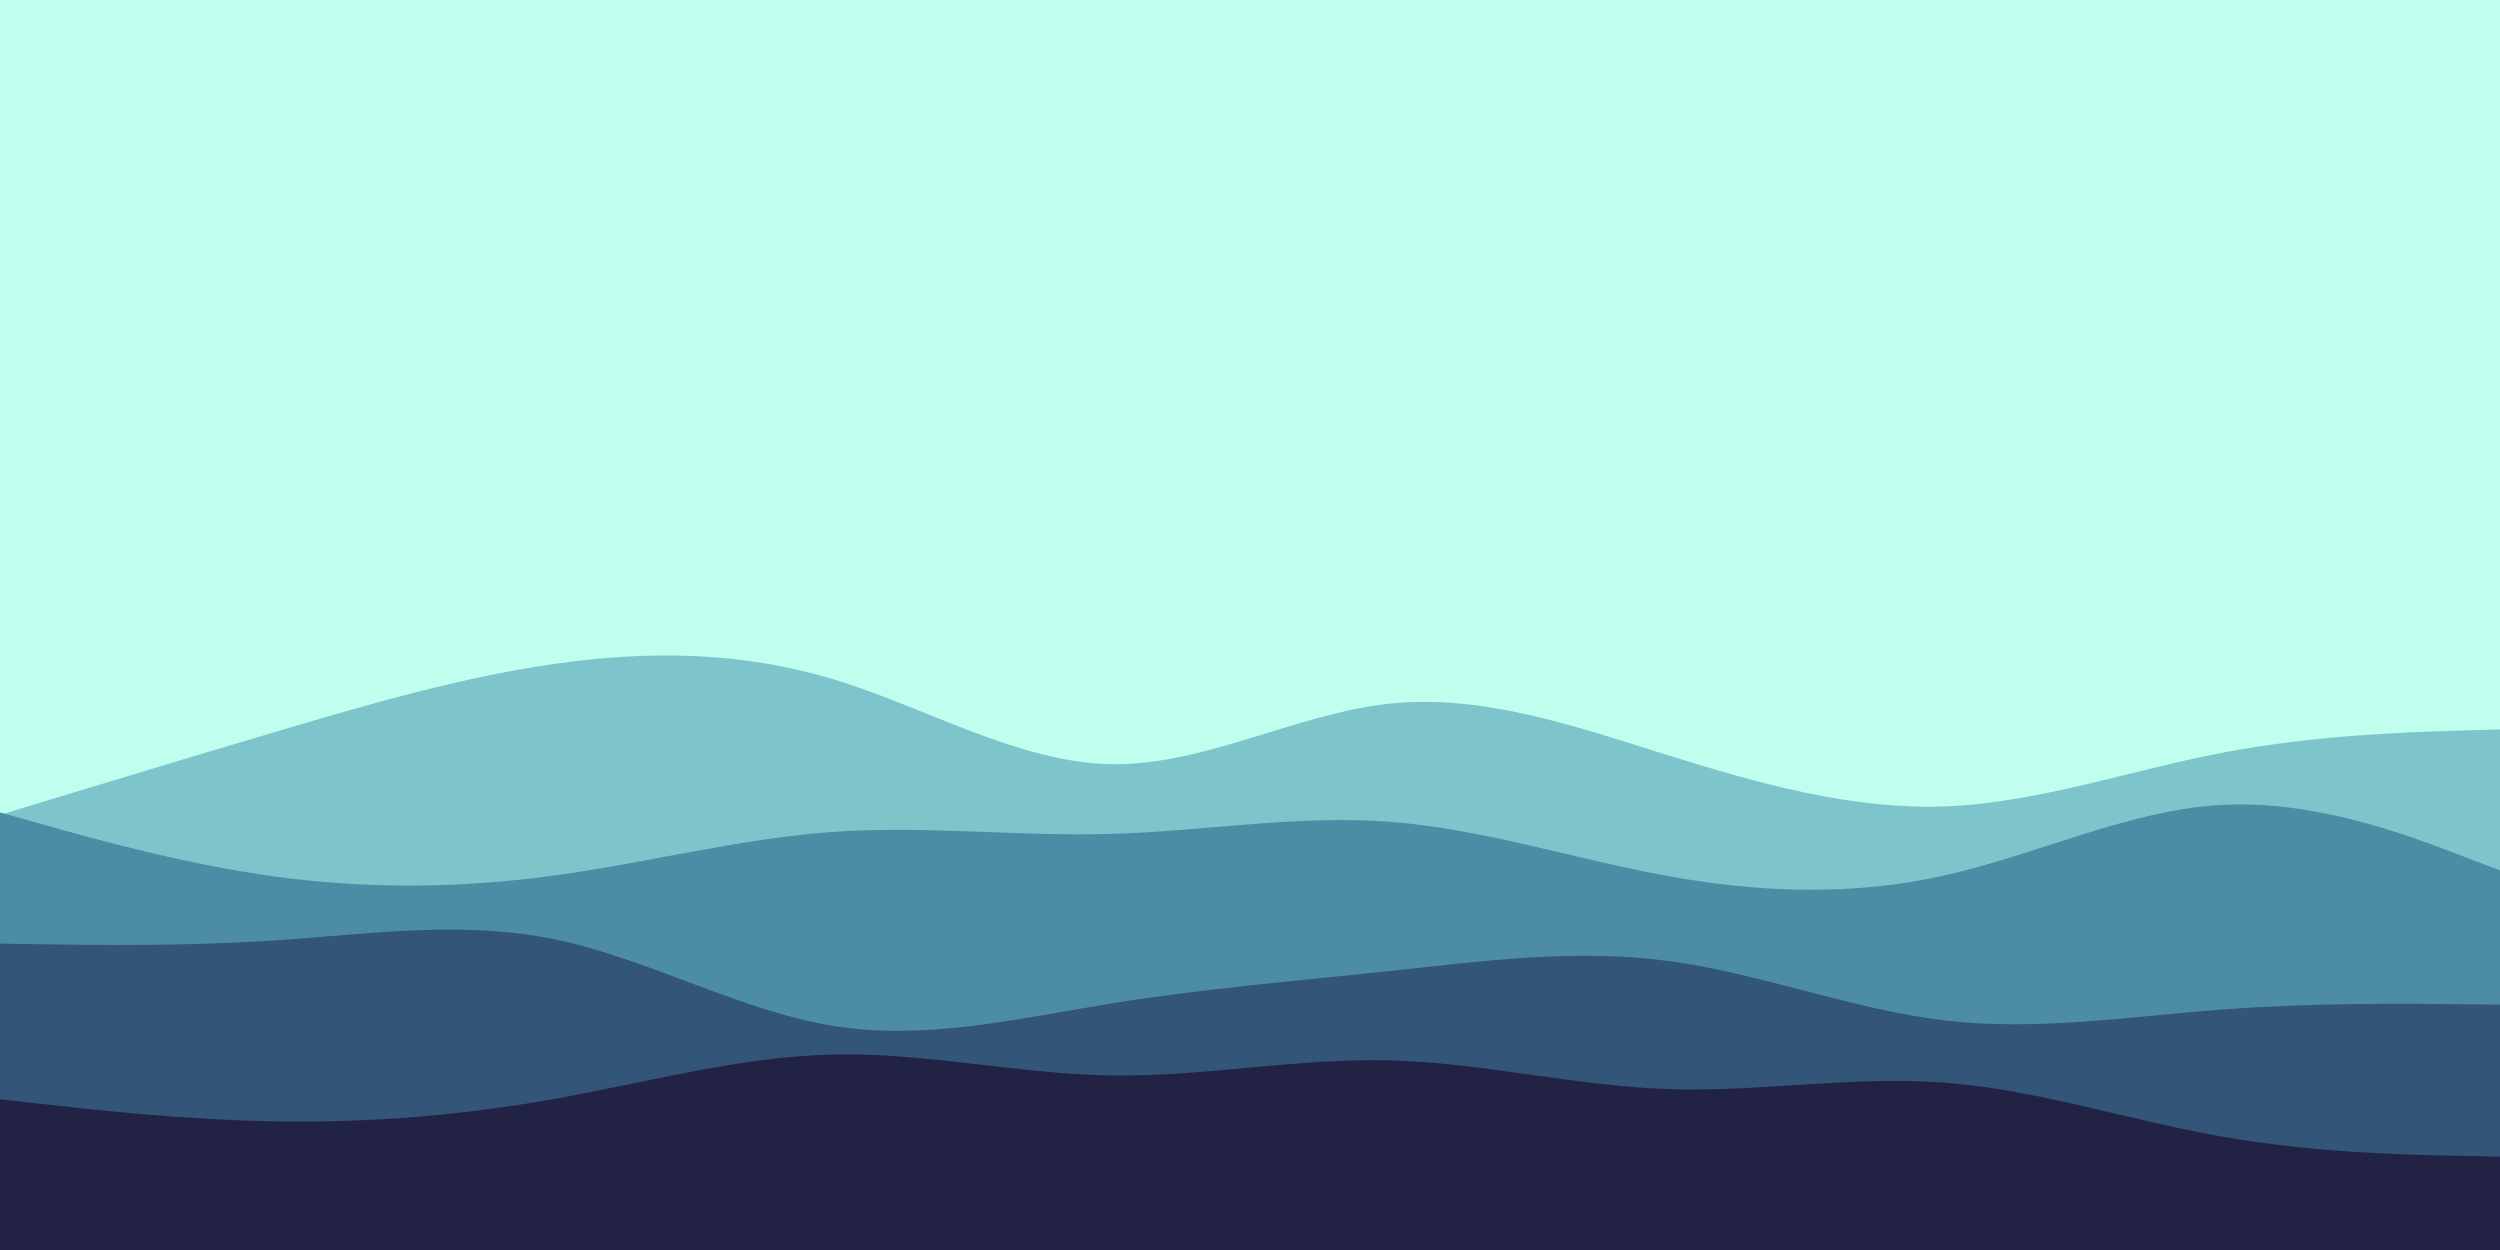 <svg id="visual" viewBox="0 0 4096 2048" width="4096" height="2048" xmlns="http://www.w3.org/2000/svg"
    xmlns:xlink="http://www.w3.org/1999/xlink" version="1.1" filter="url(#blur)">
    <rect x="0" y="0" width="4096" height="2048" fill="#c0ffee"></rect>
    <defs>
        <filter id="blur" x="0" y="0">
            <feGaussianBlur in="SourceGraphic" stdDeviation="2" />
        </filter>
    </defs>
    <path
        d="M0 882L75.8 917.8C151.7 953.7 303.3 1025.3 455 1016.7C606.7 1008 758.3 919 910 889.2C1061.7 859.3 1213.3 888.7 1365 887.8C1516.7 887 1668.3 856 1820.2 862.2C1972 868.3 2124 911.7 2275.8 910C2427.7 908.3 2579.3 861.7 2731 881.5C2882.7 901.3 3034.3 987.7 3186 1016C3337.7 1044.3 3489.3 1014.7 3641 981C3792.7 947.3 3944.3 909.7 4020.2 890.8L4096 872L4096 2049L4020.2 2049C3944.3 2049 3792.7 2049 3641 2049C3489.3 2049 3337.7 2049 3186 2049C3034.3 2049 2882.7 2049 2731 2049C2579.3 2049 2427.7 2049 2275.8 2049C2124 2049 1972 2049 1820.2 2049C1668.3 2049 1516.7 2049 1365 2049C1213.3 2049 1061.7 2049 910 2049C758.3 2049 606.7 2049 455 2049C303.3 2049 151.7 2049 75.8 2049L0 2049Z"
        fill="#c0ffee"></path>
    <path
        d="M0 1335L75.8 1312C151.7 1289 303.3 1243 455 1198C606.7 1153 758.3 1109 910 1087.5C1061.7 1066 1213.3 1067 1365 1112.8C1516.7 1158.7 1668.3 1249.3 1820.2 1252C1972 1254.7 2124 1169.3 2275.8 1153C2427.7 1136.7 2579.3 1189.3 2731 1236.8C2882.7 1284.3 3034.3 1326.7 3186 1321.2C3337.7 1315.7 3489.3 1262.3 3641 1233.3C3792.7 1204.3 3944.3 1199.7 4020.2 1197.3L4096 1195L4096 2049L4020.2 2049C3944.3 2049 3792.7 2049 3641 2049C3489.3 2049 3337.7 2049 3186 2049C3034.3 2049 2882.7 2049 2731 2049C2579.3 2049 2427.7 2049 2275.8 2049C2124 2049 1972 2049 1820.2 2049C1668.3 2049 1516.7 2049 1365 2049C1213.3 2049 1061.7 2049 910 2049C758.3 2049 606.7 2049 455 2049C303.3 2049 151.7 2049 75.8 2049L0 2049Z"
        fill="#7dc5cb"></path>
    <path
        d="M0 1331L75.8 1352.3C151.7 1373.7 303.3 1416.3 455 1436.7C606.7 1457 758.3 1455 910 1434.2C1061.7 1413.3 1213.3 1373.7 1365 1363C1516.7 1352.3 1668.3 1370.7 1820.2 1366.3C1972 1362 2124 1335 2275.8 1346.3C2427.7 1357.7 2579.3 1407.3 2731 1435C2882.7 1462.7 3034.3 1468.3 3186 1434.3C3337.7 1400.3 3489.3 1326.7 3641 1318.7C3792.7 1310.7 3944.3 1368.3 4020.2 1397.2L4096 1426L4096 2049L4020.2 2049C3944.3 2049 3792.7 2049 3641 2049C3489.3 2049 3337.7 2049 3186 2049C3034.3 2049 2882.7 2049 2731 2049C2579.3 2049 2427.7 2049 2275.8 2049C2124 2049 1972 2049 1820.2 2049C1668.3 2049 1516.7 2049 1365 2049C1213.3 2049 1061.7 2049 910 2049C758.3 2049 606.7 2049 455 2049C303.3 2049 151.7 2049 75.8 2049L0 2049Z"
        fill="#4d8ca5"></path>
    <path
        d="M0 1546L75.8 1547.2C151.7 1548.3 303.3 1550.7 455 1540.5C606.7 1530.3 758.3 1507.7 910 1539.2C1061.7 1570.7 1213.3 1656.3 1365 1680.8C1516.7 1705.3 1668.3 1668.7 1820.2 1644.2C1972 1619.7 2124 1607.3 2275.8 1591C2427.7 1574.7 2579.3 1554.3 2731 1574.2C2882.7 1594 3034.3 1654 3186 1671.8C3337.7 1689.7 3489.3 1665.3 3641 1654C3792.7 1642.7 3944.3 1644.3 4020.2 1645.2L4096 1646L4096 2049L4020.2 2049C3944.3 2049 3792.7 2049 3641 2049C3489.3 2049 3337.7 2049 3186 2049C3034.3 2049 2882.7 2049 2731 2049C2579.3 2049 2427.7 2049 2275.8 2049C2124 2049 1972 2049 1820.2 2049C1668.3 2049 1516.7 2049 1365 2049C1213.3 2049 1061.7 2049 910 2049C758.3 2049 606.7 2049 455 2049C303.3 2049 151.7 2049 75.8 2049L0 2049Z"
        fill="#325578"></path>
    <path
        d="M0 1801L75.8 1809.5C151.7 1818 303.3 1835 455 1837.3C606.7 1839.7 758.3 1827.3 910 1800.2C1061.7 1773 1213.3 1731 1365 1727.7C1516.7 1724.3 1668.3 1759.7 1820.2 1762C1972 1764.3 2124 1733.7 2275.8 1737.3C2427.7 1741 2579.3 1779 2731 1784.3C2882.7 1789.7 3034.3 1762.3 3186 1773.8C3337.7 1785.3 3489.3 1835.7 3641 1862.3C3792.7 1889 3944.3 1892 4020.2 1893.5L4096 1895L4096 2049L4020.2 2049C3944.3 2049 3792.7 2049 3641 2049C3489.3 2049 3337.7 2049 3186 2049C3034.3 2049 2882.7 2049 2731 2049C2579.3 2049 2427.7 2049 2275.8 2049C2124 2049 1972 2049 1820.2 2049C1668.3 2049 1516.7 2049 1365 2049C1213.3 2049 1061.7 2049 910 2049C758.3 2049 606.7 2049 455 2049C303.3 2049 151.7 2049 75.8 2049L0 2049Z"
        fill="#222244"></path>
</svg>